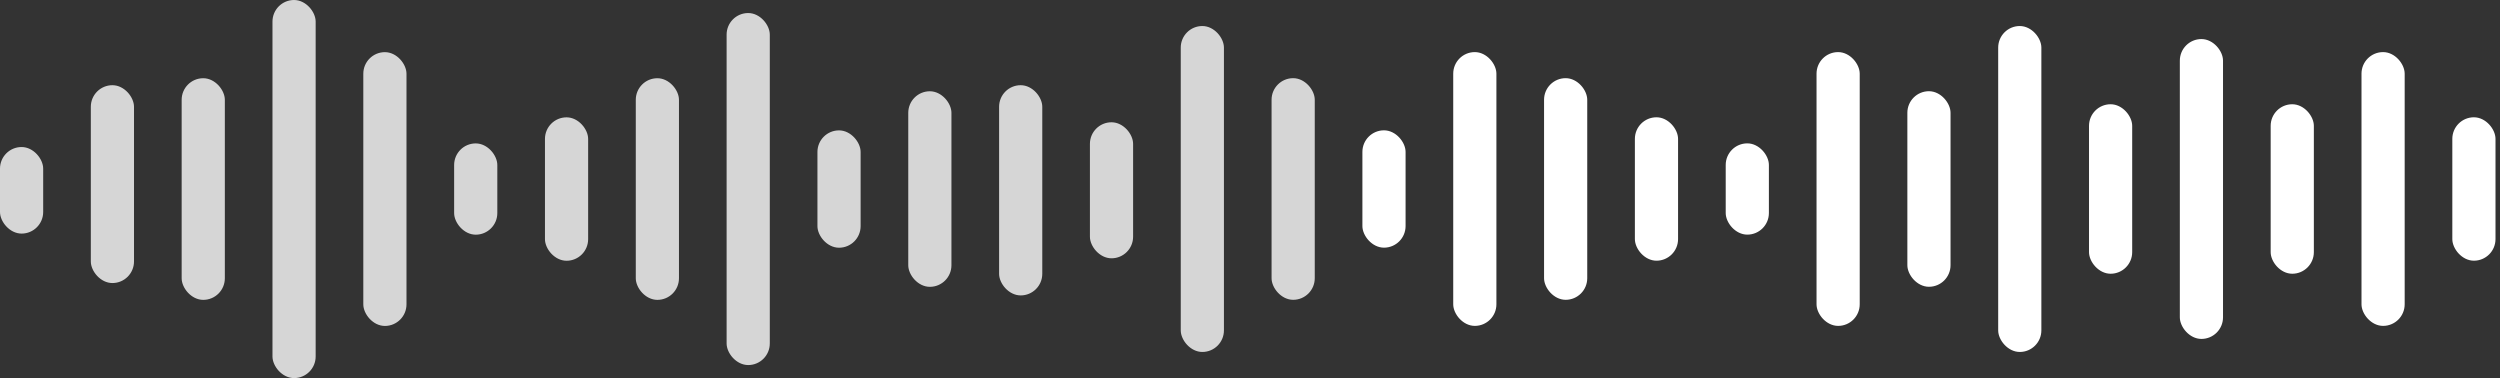 <svg width="324" height="49" viewBox="0 0 324 49" fill="none" xmlns="http://www.w3.org/2000/svg">
<rect x="0" y="0" width="324" height="49" fill="#333333" stroke="none"/>
<rect x="176.567" y="16.89" width="5.596" height="15.207" rx="2.798" fill="white"/>
<rect x="188.338" y="6.752" width="5.596" height="35.483" rx="2.798" fill="white"/>
<rect x="200.11" y="10.131" width="5.596" height="28.724" rx="2.798" fill="white"/>
<rect x="211.881" y="15.2" width="5.596" height="18.586" rx="2.798" fill="white"/>
<rect x="223.652" y="18.58" width="5.596" height="11.828" rx="2.798" fill="white"/>
<rect x="235.423" y="6.752" width="5.596" height="35.483" rx="2.798" fill="white"/>
<rect x="247.194" y="11.821" width="5.596" height="25.345" rx="2.798" fill="white"/>
<rect x="258.965" y="3.373" width="5.596" height="42.241" rx="2.798" fill="white"/>
<rect x="270.736" y="13.511" width="5.596" height="21.965" rx="2.798" fill="white"/>
<rect x="282.507" y="5.062" width="5.596" height="38.862" rx="2.798" fill="white"/>
<rect x="294.279" y="13.511" width="5.596" height="21.965" rx="2.798" fill="white"/>
<rect x="306.05" y="6.752" width="5.596" height="35.483" rx="2.798" fill="white"/>
<rect x="317.821" y="15.2" width="5.596" height="18.586" rx="2.798" fill="white"/>
<g opacity="0.8">
<rect x="23.543" y="10.138" width="5.596" height="28.724" rx="2.798" fill="white"/>
<rect x="35.313" width="5.596" height="49" rx="2.798" fill="white"/>
<rect x="47.085" y="6.759" width="5.596" height="35.483" rx="2.798" fill="white"/>
<rect x="58.856" y="18.586" width="5.596" height="11.828" rx="2.798" fill="white"/>
<rect x="70.627" y="15.207" width="5.596" height="18.586" rx="2.798" fill="white"/>
<rect x="82.398" y="10.138" width="5.596" height="28.724" rx="2.798" fill="white"/>
<rect x="94.169" y="1.69" width="5.596" height="45.621" rx="2.798" fill="white"/>
<rect x="105.94" y="16.897" width="5.596" height="15.207" rx="2.798" fill="white"/>
<rect x="117.711" y="11.828" width="5.596" height="25.345" rx="2.798" fill="white"/>
<rect x="129.483" y="11.042" width="5.596" height="27.244" rx="2.798" fill="white"/>
<rect x="141.254" y="15.847" width="5.596" height="17.628" rx="2.798" fill="white"/>
<rect x="153.025" y="3.373" width="5.596" height="42.241" rx="2.798" fill="white"/>
<rect x="164.796" y="10.131" width="5.596" height="28.724" rx="2.798" fill="white"/>
<rect x="11.771" y="11.042" width="5.596" height="25.641" rx="2.798" fill="white"/>
<rect y="19.055" width="5.596" height="11.218" rx="2.798" fill="white"/>
</g>
</svg>
